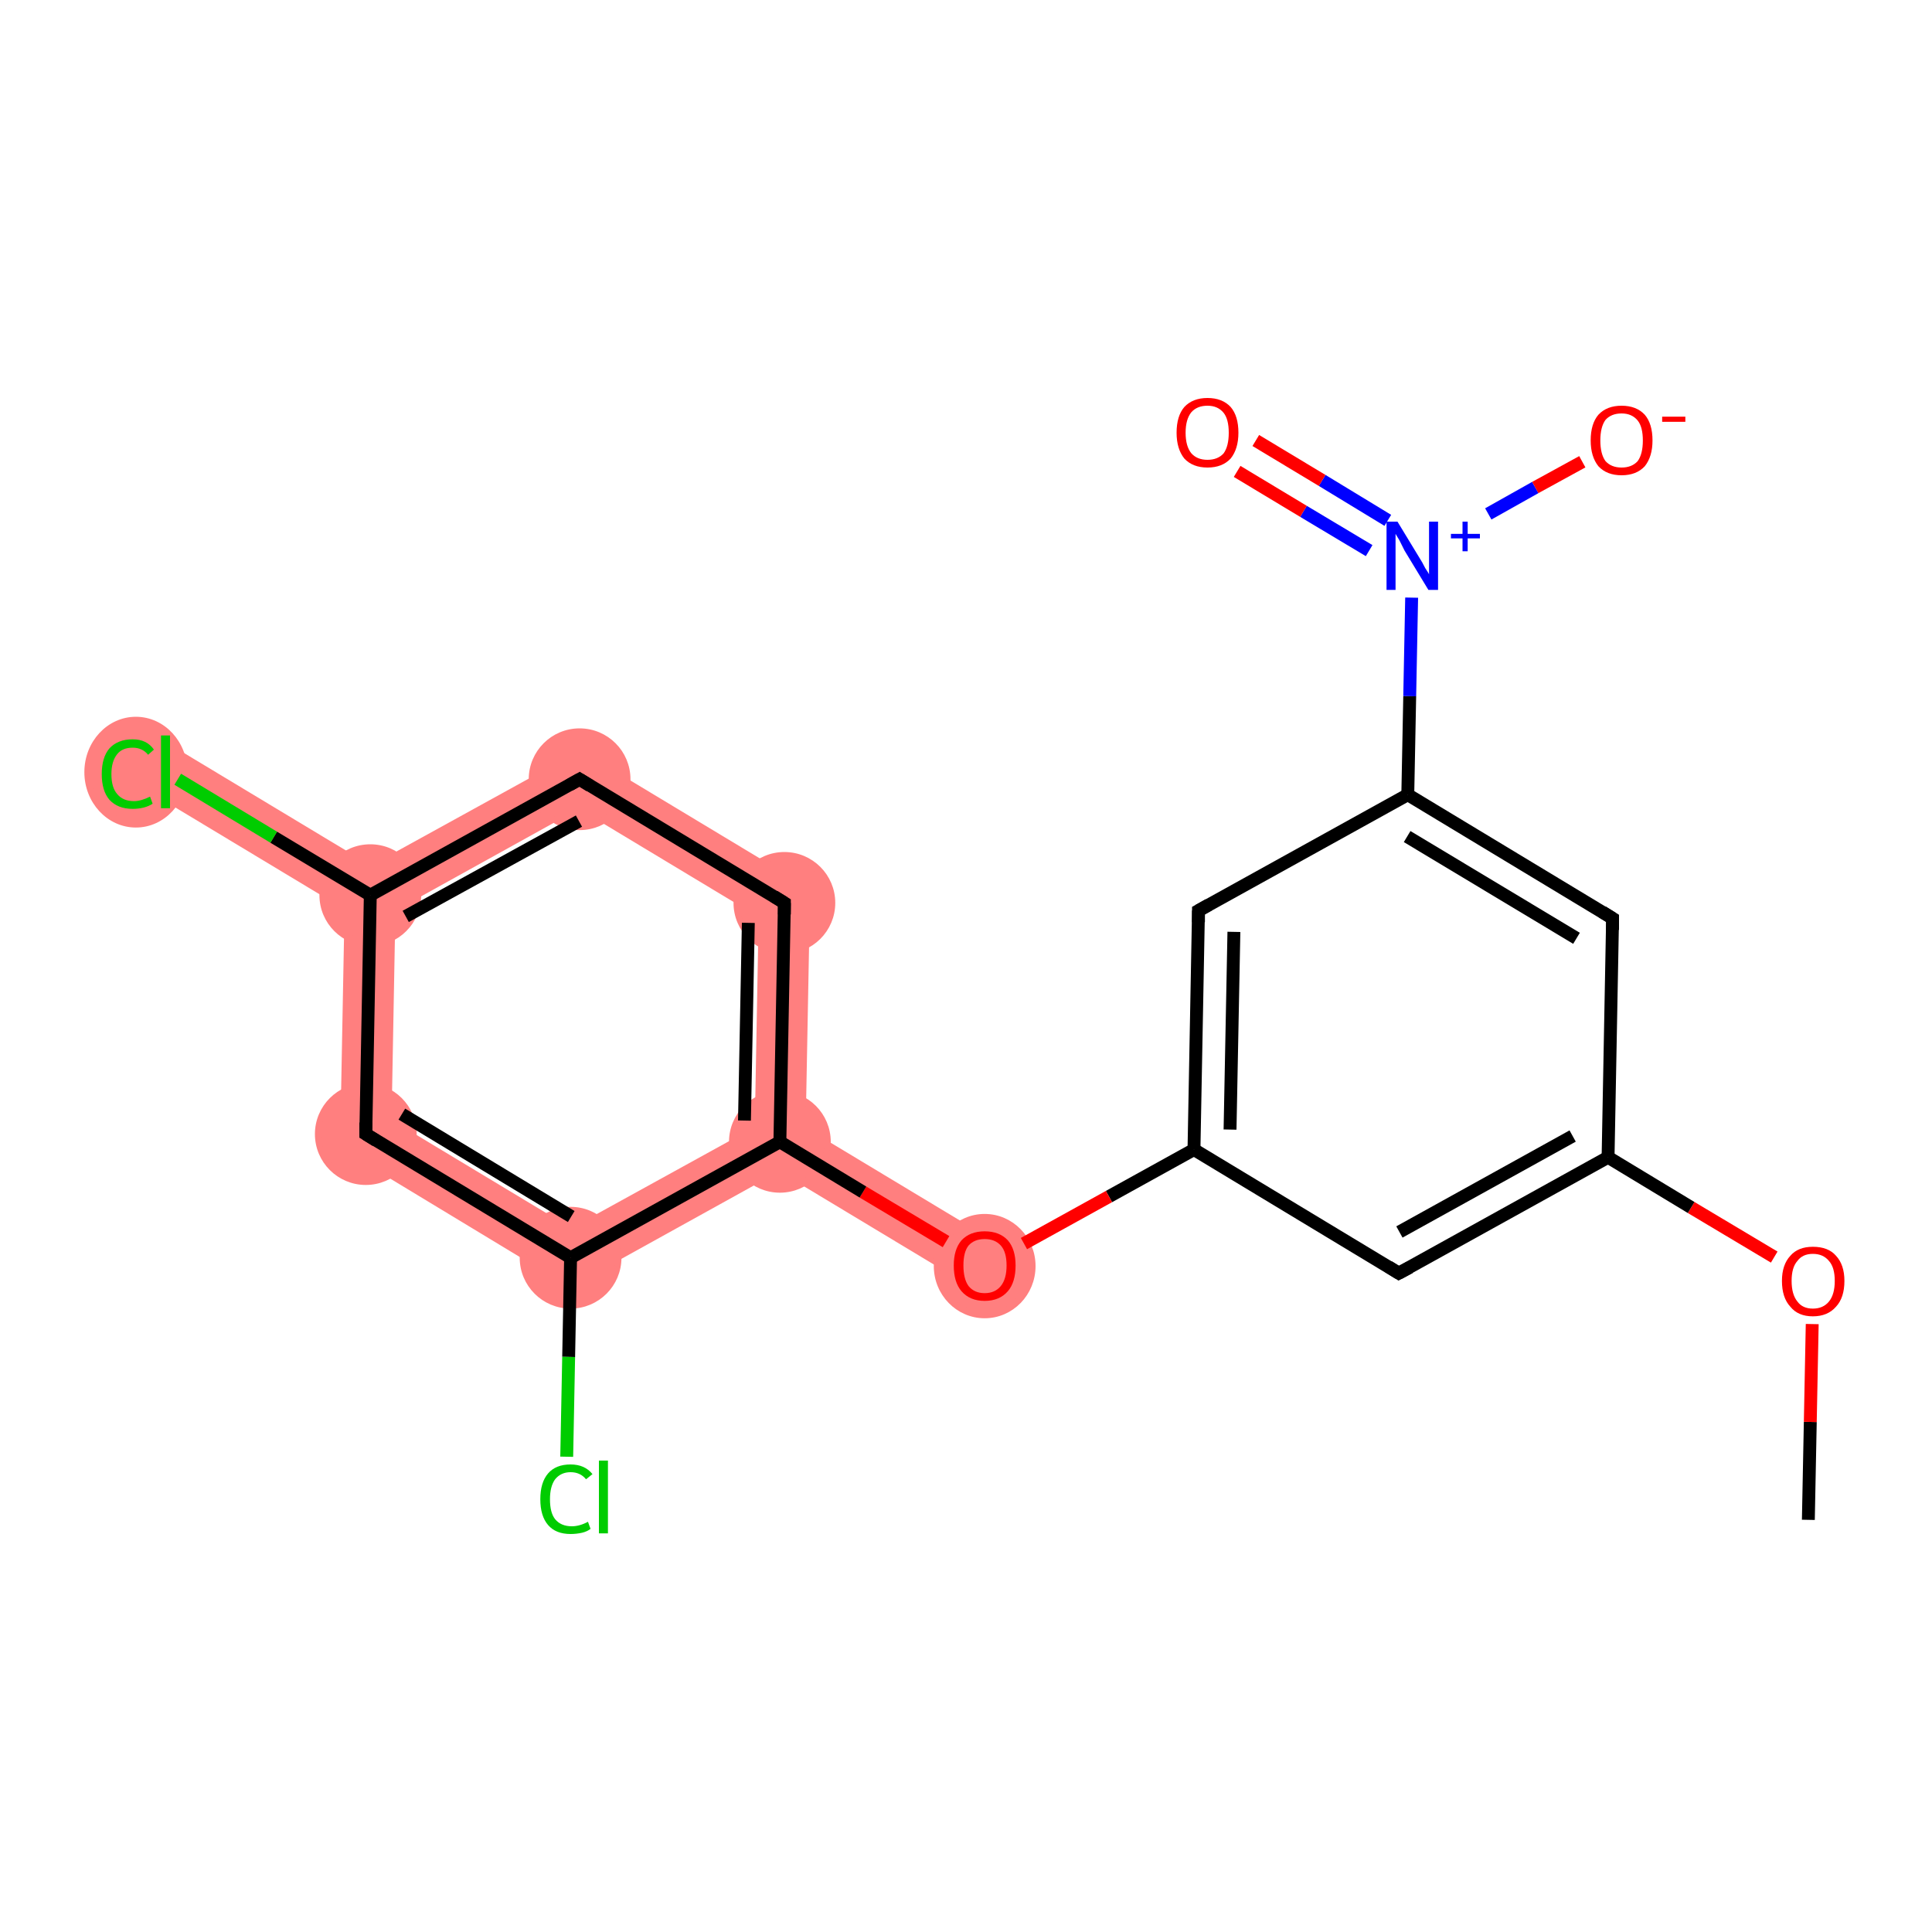 <?xml version='1.0' encoding='iso-8859-1'?>
<svg version='1.1' baseProfile='full'
              xmlns='http://www.w3.org/2000/svg'
                      xmlns:rdkit='http://www.rdkit.org/xml'
                      xmlns:xlink='http://www.w3.org/1999/xlink'
                  xml:space='preserve'
width='300px' height='300px' viewBox='0 0 300 300'>
<!-- END OF HEADER -->
<rect style='opacity:1.0;fill:#FFFFFF;stroke:none' width='300.0' height='300.0' x='0.0' y='0.0'> </rect>
<path class='bond-5 atom-5 atom-6' d='M 125.1,175.1 L 155.0,193.1 L 150.9,199.9 L 121.0,181.9 L 121.1,177.3 Z' style='fill:#FF7F7F;fill-rule:evenodd;fill-opacity:1;stroke:#FF7F7F;stroke-width:0.0px;stroke-linecap:butt;stroke-linejoin:miter;stroke-opacity:1;' />
<path class='bond-6 atom-6 atom-7' d='M 125.8,138.0 L 125.1,175.1 L 121.1,177.3 L 117.2,175.0 L 117.8,142.4 Z' style='fill:#FF7F7F;fill-rule:evenodd;fill-opacity:1;stroke:#FF7F7F;stroke-width:0.0px;stroke-linecap:butt;stroke-linejoin:miter;stroke-opacity:1;' />
<path class='bond-20 atom-6 atom-12' d='M 117.2,175.0 L 121.1,177.3 L 121.0,181.9 L 88.5,199.9 L 88.7,190.7 Z' style='fill:#FF7F7F;fill-rule:evenodd;fill-opacity:1;stroke:#FF7F7F;stroke-width:0.0px;stroke-linecap:butt;stroke-linejoin:miter;stroke-opacity:1;' />
<path class='bond-7 atom-7 atom-8' d='M 90.1,116.5 L 125.8,138.0 L 117.8,142.4 L 89.9,125.6 Z' style='fill:#FF7F7F;fill-rule:evenodd;fill-opacity:1;stroke:#FF7F7F;stroke-width:0.0px;stroke-linecap:butt;stroke-linejoin:miter;stroke-opacity:1;' />
<path class='bond-8 atom-8 atom-9' d='M 90.1,116.5 L 89.9,125.6 L 61.4,141.4 L 57.5,139.0 L 57.6,134.4 Z' style='fill:#FF7F7F;fill-rule:evenodd;fill-opacity:1;stroke:#FF7F7F;stroke-width:0.0px;stroke-linecap:butt;stroke-linejoin:miter;stroke-opacity:1;' />
<path class='bond-9 atom-9 atom-10' d='M 27.7,116.4 L 57.6,134.4 L 57.5,139.0 L 53.5,141.2 L 23.6,123.2 Z' style='fill:#FF7F7F;fill-rule:evenodd;fill-opacity:1;stroke:#FF7F7F;stroke-width:0.0px;stroke-linecap:butt;stroke-linejoin:miter;stroke-opacity:1;' />
<path class='bond-10 atom-9 atom-11' d='M 57.5,139.0 L 61.4,141.4 L 60.8,173.9 L 52.8,178.3 L 53.5,141.2 Z' style='fill:#FF7F7F;fill-rule:evenodd;fill-opacity:1;stroke:#FF7F7F;stroke-width:0.0px;stroke-linecap:butt;stroke-linejoin:miter;stroke-opacity:1;' />
<path class='bond-11 atom-11 atom-12' d='M 60.8,173.9 L 88.7,190.7 L 88.5,199.9 L 52.8,178.3 Z' style='fill:#FF7F7F;fill-rule:evenodd;fill-opacity:1;stroke:#FF7F7F;stroke-width:0.0px;stroke-linecap:butt;stroke-linejoin:miter;stroke-opacity:1;' />
<ellipse cx='152.9' cy='196.6' rx='7.4' ry='7.6' class='atom-5'  style='fill:#FF7F7F;fill-rule:evenodd;stroke:#FF7F7F;stroke-width:1.0px;stroke-linecap:butt;stroke-linejoin:miter;stroke-opacity:1' />
<ellipse cx='121.1' cy='177.3' rx='7.4' ry='7.4' class='atom-6'  style='fill:#FF7F7F;fill-rule:evenodd;stroke:#FF7F7F;stroke-width:1.0px;stroke-linecap:butt;stroke-linejoin:miter;stroke-opacity:1' />
<ellipse cx='121.8' cy='140.2' rx='7.4' ry='7.4' class='atom-7'  style='fill:#FF7F7F;fill-rule:evenodd;stroke:#FF7F7F;stroke-width:1.0px;stroke-linecap:butt;stroke-linejoin:miter;stroke-opacity:1' />
<ellipse cx='90.0' cy='121.0' rx='7.4' ry='7.4' class='atom-8'  style='fill:#FF7F7F;fill-rule:evenodd;stroke:#FF7F7F;stroke-width:1.0px;stroke-linecap:butt;stroke-linejoin:miter;stroke-opacity:1' />
<ellipse cx='57.5' cy='139.0' rx='7.4' ry='7.4' class='atom-9'  style='fill:#FF7F7F;fill-rule:evenodd;stroke:#FF7F7F;stroke-width:1.0px;stroke-linecap:butt;stroke-linejoin:miter;stroke-opacity:1' />
<ellipse cx='21.1' cy='119.9' rx='7.5' ry='8.1' class='atom-10'  style='fill:#FF7F7F;fill-rule:evenodd;stroke:#FF7F7F;stroke-width:1.0px;stroke-linecap:butt;stroke-linejoin:miter;stroke-opacity:1' />
<ellipse cx='56.8' cy='176.1' rx='7.4' ry='7.4' class='atom-11'  style='fill:#FF7F7F;fill-rule:evenodd;stroke:#FF7F7F;stroke-width:1.0px;stroke-linecap:butt;stroke-linejoin:miter;stroke-opacity:1' />
<ellipse cx='88.6' cy='195.3' rx='7.4' ry='7.4' class='atom-12'  style='fill:#FF7F7F;fill-rule:evenodd;stroke:#FF7F7F;stroke-width:1.0px;stroke-linecap:butt;stroke-linejoin:miter;stroke-opacity:1' />
<path class='bond-0 atom-0 atom-1' d='M 280.8,236.0 L 281.1,220.8' style='fill:none;fill-rule:evenodd;stroke:#000000;stroke-width:2.0px;stroke-linecap:butt;stroke-linejoin:miter;stroke-opacity:1' />
<path class='bond-0 atom-0 atom-1' d='M 281.1,220.8 L 281.4,205.6' style='fill:none;fill-rule:evenodd;stroke:#FF0000;stroke-width:2.0px;stroke-linecap:butt;stroke-linejoin:miter;stroke-opacity:1' />
<path class='bond-1 atom-1 atom-2' d='M 275.5,195.2 L 262.6,187.5' style='fill:none;fill-rule:evenodd;stroke:#FF0000;stroke-width:2.0px;stroke-linecap:butt;stroke-linejoin:miter;stroke-opacity:1' />
<path class='bond-1 atom-1 atom-2' d='M 262.6,187.5 L 249.7,179.7' style='fill:none;fill-rule:evenodd;stroke:#000000;stroke-width:2.0px;stroke-linecap:butt;stroke-linejoin:miter;stroke-opacity:1' />
<path class='bond-2 atom-2 atom-3' d='M 249.7,179.7 L 217.2,197.7' style='fill:none;fill-rule:evenodd;stroke:#000000;stroke-width:2.0px;stroke-linecap:butt;stroke-linejoin:miter;stroke-opacity:1' />
<path class='bond-2 atom-2 atom-3' d='M 244.2,176.4 L 217.3,191.3' style='fill:none;fill-rule:evenodd;stroke:#000000;stroke-width:2.0px;stroke-linecap:butt;stroke-linejoin:miter;stroke-opacity:1' />
<path class='bond-3 atom-3 atom-4' d='M 217.2,197.7 L 185.4,178.5' style='fill:none;fill-rule:evenodd;stroke:#000000;stroke-width:2.0px;stroke-linecap:butt;stroke-linejoin:miter;stroke-opacity:1' />
<path class='bond-4 atom-4 atom-5' d='M 185.4,178.5 L 172.2,185.8' style='fill:none;fill-rule:evenodd;stroke:#000000;stroke-width:2.0px;stroke-linecap:butt;stroke-linejoin:miter;stroke-opacity:1' />
<path class='bond-4 atom-4 atom-5' d='M 172.2,185.8 L 159.0,193.1' style='fill:none;fill-rule:evenodd;stroke:#FF0000;stroke-width:2.0px;stroke-linecap:butt;stroke-linejoin:miter;stroke-opacity:1' />
<path class='bond-5 atom-5 atom-6' d='M 146.9,192.8 L 134.0,185.1' style='fill:none;fill-rule:evenodd;stroke:#FF0000;stroke-width:2.0px;stroke-linecap:butt;stroke-linejoin:miter;stroke-opacity:1' />
<path class='bond-5 atom-5 atom-6' d='M 134.0,185.1 L 121.1,177.3' style='fill:none;fill-rule:evenodd;stroke:#000000;stroke-width:2.0px;stroke-linecap:butt;stroke-linejoin:miter;stroke-opacity:1' />
<path class='bond-6 atom-6 atom-7' d='M 121.1,177.3 L 121.8,140.2' style='fill:none;fill-rule:evenodd;stroke:#000000;stroke-width:2.0px;stroke-linecap:butt;stroke-linejoin:miter;stroke-opacity:1' />
<path class='bond-6 atom-6 atom-7' d='M 115.6,174.0 L 116.2,143.3' style='fill:none;fill-rule:evenodd;stroke:#000000;stroke-width:2.0px;stroke-linecap:butt;stroke-linejoin:miter;stroke-opacity:1' />
<path class='bond-7 atom-7 atom-8' d='M 121.8,140.2 L 90.0,121.0' style='fill:none;fill-rule:evenodd;stroke:#000000;stroke-width:2.0px;stroke-linecap:butt;stroke-linejoin:miter;stroke-opacity:1' />
<path class='bond-8 atom-8 atom-9' d='M 90.0,121.0 L 57.5,139.0' style='fill:none;fill-rule:evenodd;stroke:#000000;stroke-width:2.0px;stroke-linecap:butt;stroke-linejoin:miter;stroke-opacity:1' />
<path class='bond-8 atom-8 atom-9' d='M 89.9,127.5 L 63.0,142.3' style='fill:none;fill-rule:evenodd;stroke:#000000;stroke-width:2.0px;stroke-linecap:butt;stroke-linejoin:miter;stroke-opacity:1' />
<path class='bond-9 atom-9 atom-10' d='M 57.5,139.0 L 42.5,130.0' style='fill:none;fill-rule:evenodd;stroke:#000000;stroke-width:2.0px;stroke-linecap:butt;stroke-linejoin:miter;stroke-opacity:1' />
<path class='bond-9 atom-9 atom-10' d='M 42.5,130.0 L 27.6,121.0' style='fill:none;fill-rule:evenodd;stroke:#00CC00;stroke-width:2.0px;stroke-linecap:butt;stroke-linejoin:miter;stroke-opacity:1' />
<path class='bond-10 atom-9 atom-11' d='M 57.5,139.0 L 56.8,176.1' style='fill:none;fill-rule:evenodd;stroke:#000000;stroke-width:2.0px;stroke-linecap:butt;stroke-linejoin:miter;stroke-opacity:1' />
<path class='bond-11 atom-11 atom-12' d='M 56.8,176.1 L 88.6,195.3' style='fill:none;fill-rule:evenodd;stroke:#000000;stroke-width:2.0px;stroke-linecap:butt;stroke-linejoin:miter;stroke-opacity:1' />
<path class='bond-11 atom-11 atom-12' d='M 62.4,173.0 L 88.7,188.9' style='fill:none;fill-rule:evenodd;stroke:#000000;stroke-width:2.0px;stroke-linecap:butt;stroke-linejoin:miter;stroke-opacity:1' />
<path class='bond-12 atom-12 atom-13' d='M 88.6,195.3 L 88.3,210.7' style='fill:none;fill-rule:evenodd;stroke:#000000;stroke-width:2.0px;stroke-linecap:butt;stroke-linejoin:miter;stroke-opacity:1' />
<path class='bond-12 atom-12 atom-13' d='M 88.3,210.7 L 88.0,226.2' style='fill:none;fill-rule:evenodd;stroke:#00CC00;stroke-width:2.0px;stroke-linecap:butt;stroke-linejoin:miter;stroke-opacity:1' />
<path class='bond-13 atom-4 atom-14' d='M 185.4,178.5 L 186.1,141.4' style='fill:none;fill-rule:evenodd;stroke:#000000;stroke-width:2.0px;stroke-linecap:butt;stroke-linejoin:miter;stroke-opacity:1' />
<path class='bond-13 atom-4 atom-14' d='M 191.0,175.4 L 191.6,144.7' style='fill:none;fill-rule:evenodd;stroke:#000000;stroke-width:2.0px;stroke-linecap:butt;stroke-linejoin:miter;stroke-opacity:1' />
<path class='bond-14 atom-14 atom-15' d='M 186.1,141.4 L 218.6,123.4' style='fill:none;fill-rule:evenodd;stroke:#000000;stroke-width:2.0px;stroke-linecap:butt;stroke-linejoin:miter;stroke-opacity:1' />
<path class='bond-15 atom-15 atom-16' d='M 218.6,123.4 L 218.9,108.1' style='fill:none;fill-rule:evenodd;stroke:#000000;stroke-width:2.0px;stroke-linecap:butt;stroke-linejoin:miter;stroke-opacity:1' />
<path class='bond-15 atom-15 atom-16' d='M 218.9,108.1 L 219.2,92.8' style='fill:none;fill-rule:evenodd;stroke:#0000FF;stroke-width:2.0px;stroke-linecap:butt;stroke-linejoin:miter;stroke-opacity:1' />
<path class='bond-16 atom-16 atom-17' d='M 215.5,80.8 L 205.3,74.6' style='fill:none;fill-rule:evenodd;stroke:#0000FF;stroke-width:2.0px;stroke-linecap:butt;stroke-linejoin:miter;stroke-opacity:1' />
<path class='bond-16 atom-16 atom-17' d='M 205.3,74.6 L 195.0,68.4' style='fill:none;fill-rule:evenodd;stroke:#FF0000;stroke-width:2.0px;stroke-linecap:butt;stroke-linejoin:miter;stroke-opacity:1' />
<path class='bond-16 atom-16 atom-17' d='M 212.6,85.5 L 202.4,79.4' style='fill:none;fill-rule:evenodd;stroke:#0000FF;stroke-width:2.0px;stroke-linecap:butt;stroke-linejoin:miter;stroke-opacity:1' />
<path class='bond-16 atom-16 atom-17' d='M 202.4,79.4 L 192.1,73.2' style='fill:none;fill-rule:evenodd;stroke:#FF0000;stroke-width:2.0px;stroke-linecap:butt;stroke-linejoin:miter;stroke-opacity:1' />
<path class='bond-17 atom-16 atom-18' d='M 231.1,79.8 L 238.4,75.7' style='fill:none;fill-rule:evenodd;stroke:#0000FF;stroke-width:2.0px;stroke-linecap:butt;stroke-linejoin:miter;stroke-opacity:1' />
<path class='bond-17 atom-16 atom-18' d='M 238.4,75.7 L 245.7,71.7' style='fill:none;fill-rule:evenodd;stroke:#FF0000;stroke-width:2.0px;stroke-linecap:butt;stroke-linejoin:miter;stroke-opacity:1' />
<path class='bond-18 atom-15 atom-19' d='M 218.6,123.4 L 250.4,142.6' style='fill:none;fill-rule:evenodd;stroke:#000000;stroke-width:2.0px;stroke-linecap:butt;stroke-linejoin:miter;stroke-opacity:1' />
<path class='bond-18 atom-15 atom-19' d='M 218.5,129.9 L 244.8,145.7' style='fill:none;fill-rule:evenodd;stroke:#000000;stroke-width:2.0px;stroke-linecap:butt;stroke-linejoin:miter;stroke-opacity:1' />
<path class='bond-19 atom-19 atom-2' d='M 250.4,142.6 L 249.7,179.7' style='fill:none;fill-rule:evenodd;stroke:#000000;stroke-width:2.0px;stroke-linecap:butt;stroke-linejoin:miter;stroke-opacity:1' />
<path class='bond-20 atom-12 atom-6' d='M 88.6,195.3 L 121.1,177.3' style='fill:none;fill-rule:evenodd;stroke:#000000;stroke-width:2.0px;stroke-linecap:butt;stroke-linejoin:miter;stroke-opacity:1' />
<path d='M 218.9,196.8 L 217.2,197.7 L 215.6,196.7' style='fill:none;stroke:#000000;stroke-width:2.0px;stroke-linecap:butt;stroke-linejoin:miter;stroke-opacity:1;' />
<path d='M 121.8,142.0 L 121.8,140.2 L 120.2,139.2' style='fill:none;stroke:#000000;stroke-width:2.0px;stroke-linecap:butt;stroke-linejoin:miter;stroke-opacity:1;' />
<path d='M 91.6,122.0 L 90.0,121.0 L 88.4,121.9' style='fill:none;stroke:#000000;stroke-width:2.0px;stroke-linecap:butt;stroke-linejoin:miter;stroke-opacity:1;' />
<path d='M 56.8,174.3 L 56.8,176.1 L 58.4,177.1' style='fill:none;stroke:#000000;stroke-width:2.0px;stroke-linecap:butt;stroke-linejoin:miter;stroke-opacity:1;' />
<path d='M 186.1,143.2 L 186.1,141.4 L 187.7,140.5' style='fill:none;stroke:#000000;stroke-width:2.0px;stroke-linecap:butt;stroke-linejoin:miter;stroke-opacity:1;' />
<path d='M 248.8,141.6 L 250.4,142.6 L 250.4,144.4' style='fill:none;stroke:#000000;stroke-width:2.0px;stroke-linecap:butt;stroke-linejoin:miter;stroke-opacity:1;' />
<path class='atom-1' d='M 276.7 198.9
Q 276.7 196.4, 278.0 195.0
Q 279.2 193.6, 281.5 193.6
Q 283.9 193.6, 285.1 195.0
Q 286.4 196.4, 286.4 198.9
Q 286.4 201.5, 285.1 202.9
Q 283.8 204.4, 281.5 204.4
Q 279.2 204.4, 278.0 202.9
Q 276.7 201.5, 276.7 198.9
M 281.5 203.2
Q 283.1 203.2, 284.0 202.1
Q 284.9 201.0, 284.9 198.9
Q 284.9 196.8, 284.0 195.8
Q 283.1 194.7, 281.5 194.7
Q 279.9 194.7, 279.1 195.8
Q 278.2 196.8, 278.2 198.9
Q 278.2 201.0, 279.1 202.1
Q 279.9 203.2, 281.5 203.2
' fill='#FF0000'/>
<path class='atom-5' d='M 148.1 196.5
Q 148.1 194.0, 149.3 192.6
Q 150.6 191.2, 152.9 191.2
Q 155.2 191.2, 156.5 192.6
Q 157.7 194.0, 157.7 196.5
Q 157.7 199.1, 156.5 200.5
Q 155.2 202.0, 152.9 202.0
Q 150.6 202.0, 149.3 200.5
Q 148.1 199.1, 148.1 196.5
M 152.9 200.8
Q 154.5 200.8, 155.4 199.7
Q 156.3 198.6, 156.3 196.5
Q 156.3 194.4, 155.4 193.4
Q 154.5 192.4, 152.9 192.4
Q 151.3 192.4, 150.4 193.4
Q 149.6 194.4, 149.6 196.5
Q 149.6 198.6, 150.4 199.7
Q 151.3 200.8, 152.9 200.8
' fill='#FF0000'/>
<path class='atom-10' d='M 15.8 120.2
Q 15.8 117.6, 17.0 116.2
Q 18.3 114.8, 20.6 114.8
Q 22.8 114.8, 23.9 116.4
L 23.0 117.2
Q 22.1 116.1, 20.6 116.1
Q 19.0 116.1, 18.2 117.1
Q 17.3 118.2, 17.3 120.2
Q 17.3 122.3, 18.2 123.3
Q 19.1 124.4, 20.8 124.4
Q 21.9 124.4, 23.3 123.7
L 23.7 124.8
Q 23.1 125.2, 22.3 125.4
Q 21.5 125.6, 20.6 125.6
Q 18.3 125.6, 17.0 124.2
Q 15.8 122.8, 15.8 120.2
' fill='#00CC00'/>
<path class='atom-10' d='M 25.0 114.2
L 26.4 114.2
L 26.4 125.5
L 25.0 125.5
L 25.0 114.2
' fill='#00CC00'/>
<path class='atom-13' d='M 83.9 232.8
Q 83.9 230.2, 85.1 228.8
Q 86.3 227.4, 88.6 227.4
Q 90.8 227.4, 92.0 228.9
L 91.0 229.7
Q 90.1 228.6, 88.6 228.6
Q 87.1 228.6, 86.2 229.7
Q 85.4 230.8, 85.4 232.8
Q 85.4 234.9, 86.2 235.9
Q 87.1 237.0, 88.8 237.0
Q 90.0 237.0, 91.3 236.3
L 91.7 237.4
Q 91.2 237.8, 90.4 238.0
Q 89.5 238.2, 88.6 238.2
Q 86.3 238.2, 85.1 236.8
Q 83.9 235.4, 83.9 232.8
' fill='#00CC00'/>
<path class='atom-13' d='M 93.0 226.8
L 94.4 226.8
L 94.4 238.1
L 93.0 238.1
L 93.0 226.8
' fill='#00CC00'/>
<path class='atom-16' d='M 217.0 81.0
L 220.4 86.6
Q 220.8 87.2, 221.3 88.2
Q 221.9 89.1, 221.9 89.2
L 221.9 81.0
L 223.3 81.0
L 223.3 91.6
L 221.8 91.6
L 218.1 85.5
Q 217.7 84.7, 217.3 83.9
Q 216.8 83.1, 216.7 82.9
L 216.7 91.6
L 215.3 91.6
L 215.3 81.0
L 217.0 81.0
' fill='#0000FF'/>
<path class='atom-16' d='M 225.3 82.9
L 227.1 82.9
L 227.1 81.0
L 227.9 81.0
L 227.9 82.9
L 229.8 82.9
L 229.8 83.6
L 227.9 83.6
L 227.9 85.6
L 227.1 85.6
L 227.1 83.6
L 225.3 83.6
L 225.3 82.9
' fill='#0000FF'/>
<path class='atom-17' d='M 182.7 67.2
Q 182.7 64.6, 183.9 63.2
Q 185.2 61.8, 187.5 61.8
Q 189.8 61.8, 191.1 63.2
Q 192.3 64.6, 192.3 67.2
Q 192.3 69.7, 191.1 71.2
Q 189.8 72.6, 187.5 72.6
Q 185.2 72.6, 183.9 71.2
Q 182.7 69.7, 182.7 67.2
M 187.5 71.4
Q 189.1 71.4, 190.0 70.4
Q 190.8 69.3, 190.8 67.2
Q 190.8 65.1, 190.0 64.1
Q 189.1 63.0, 187.5 63.0
Q 185.9 63.0, 185.0 64.0
Q 184.1 65.1, 184.1 67.2
Q 184.1 69.3, 185.0 70.4
Q 185.9 71.4, 187.5 71.4
' fill='#FF0000'/>
<path class='atom-18' d='M 247.0 68.4
Q 247.0 65.8, 248.2 64.4
Q 249.5 63.0, 251.8 63.0
Q 254.1 63.0, 255.4 64.4
Q 256.6 65.8, 256.6 68.4
Q 256.6 70.9, 255.4 72.4
Q 254.1 73.8, 251.8 73.8
Q 249.5 73.8, 248.2 72.4
Q 247.0 70.9, 247.0 68.4
M 251.8 72.6
Q 253.4 72.6, 254.3 71.6
Q 255.1 70.5, 255.1 68.4
Q 255.1 66.3, 254.3 65.3
Q 253.4 64.2, 251.8 64.2
Q 250.2 64.2, 249.3 65.2
Q 248.5 66.3, 248.5 68.4
Q 248.5 70.5, 249.3 71.6
Q 250.2 72.6, 251.8 72.6
' fill='#FF0000'/>
<path class='atom-18' d='M 258.1 64.7
L 261.7 64.7
L 261.7 65.5
L 258.1 65.5
L 258.1 64.7
' fill='#FF0000'/>
</svg>
